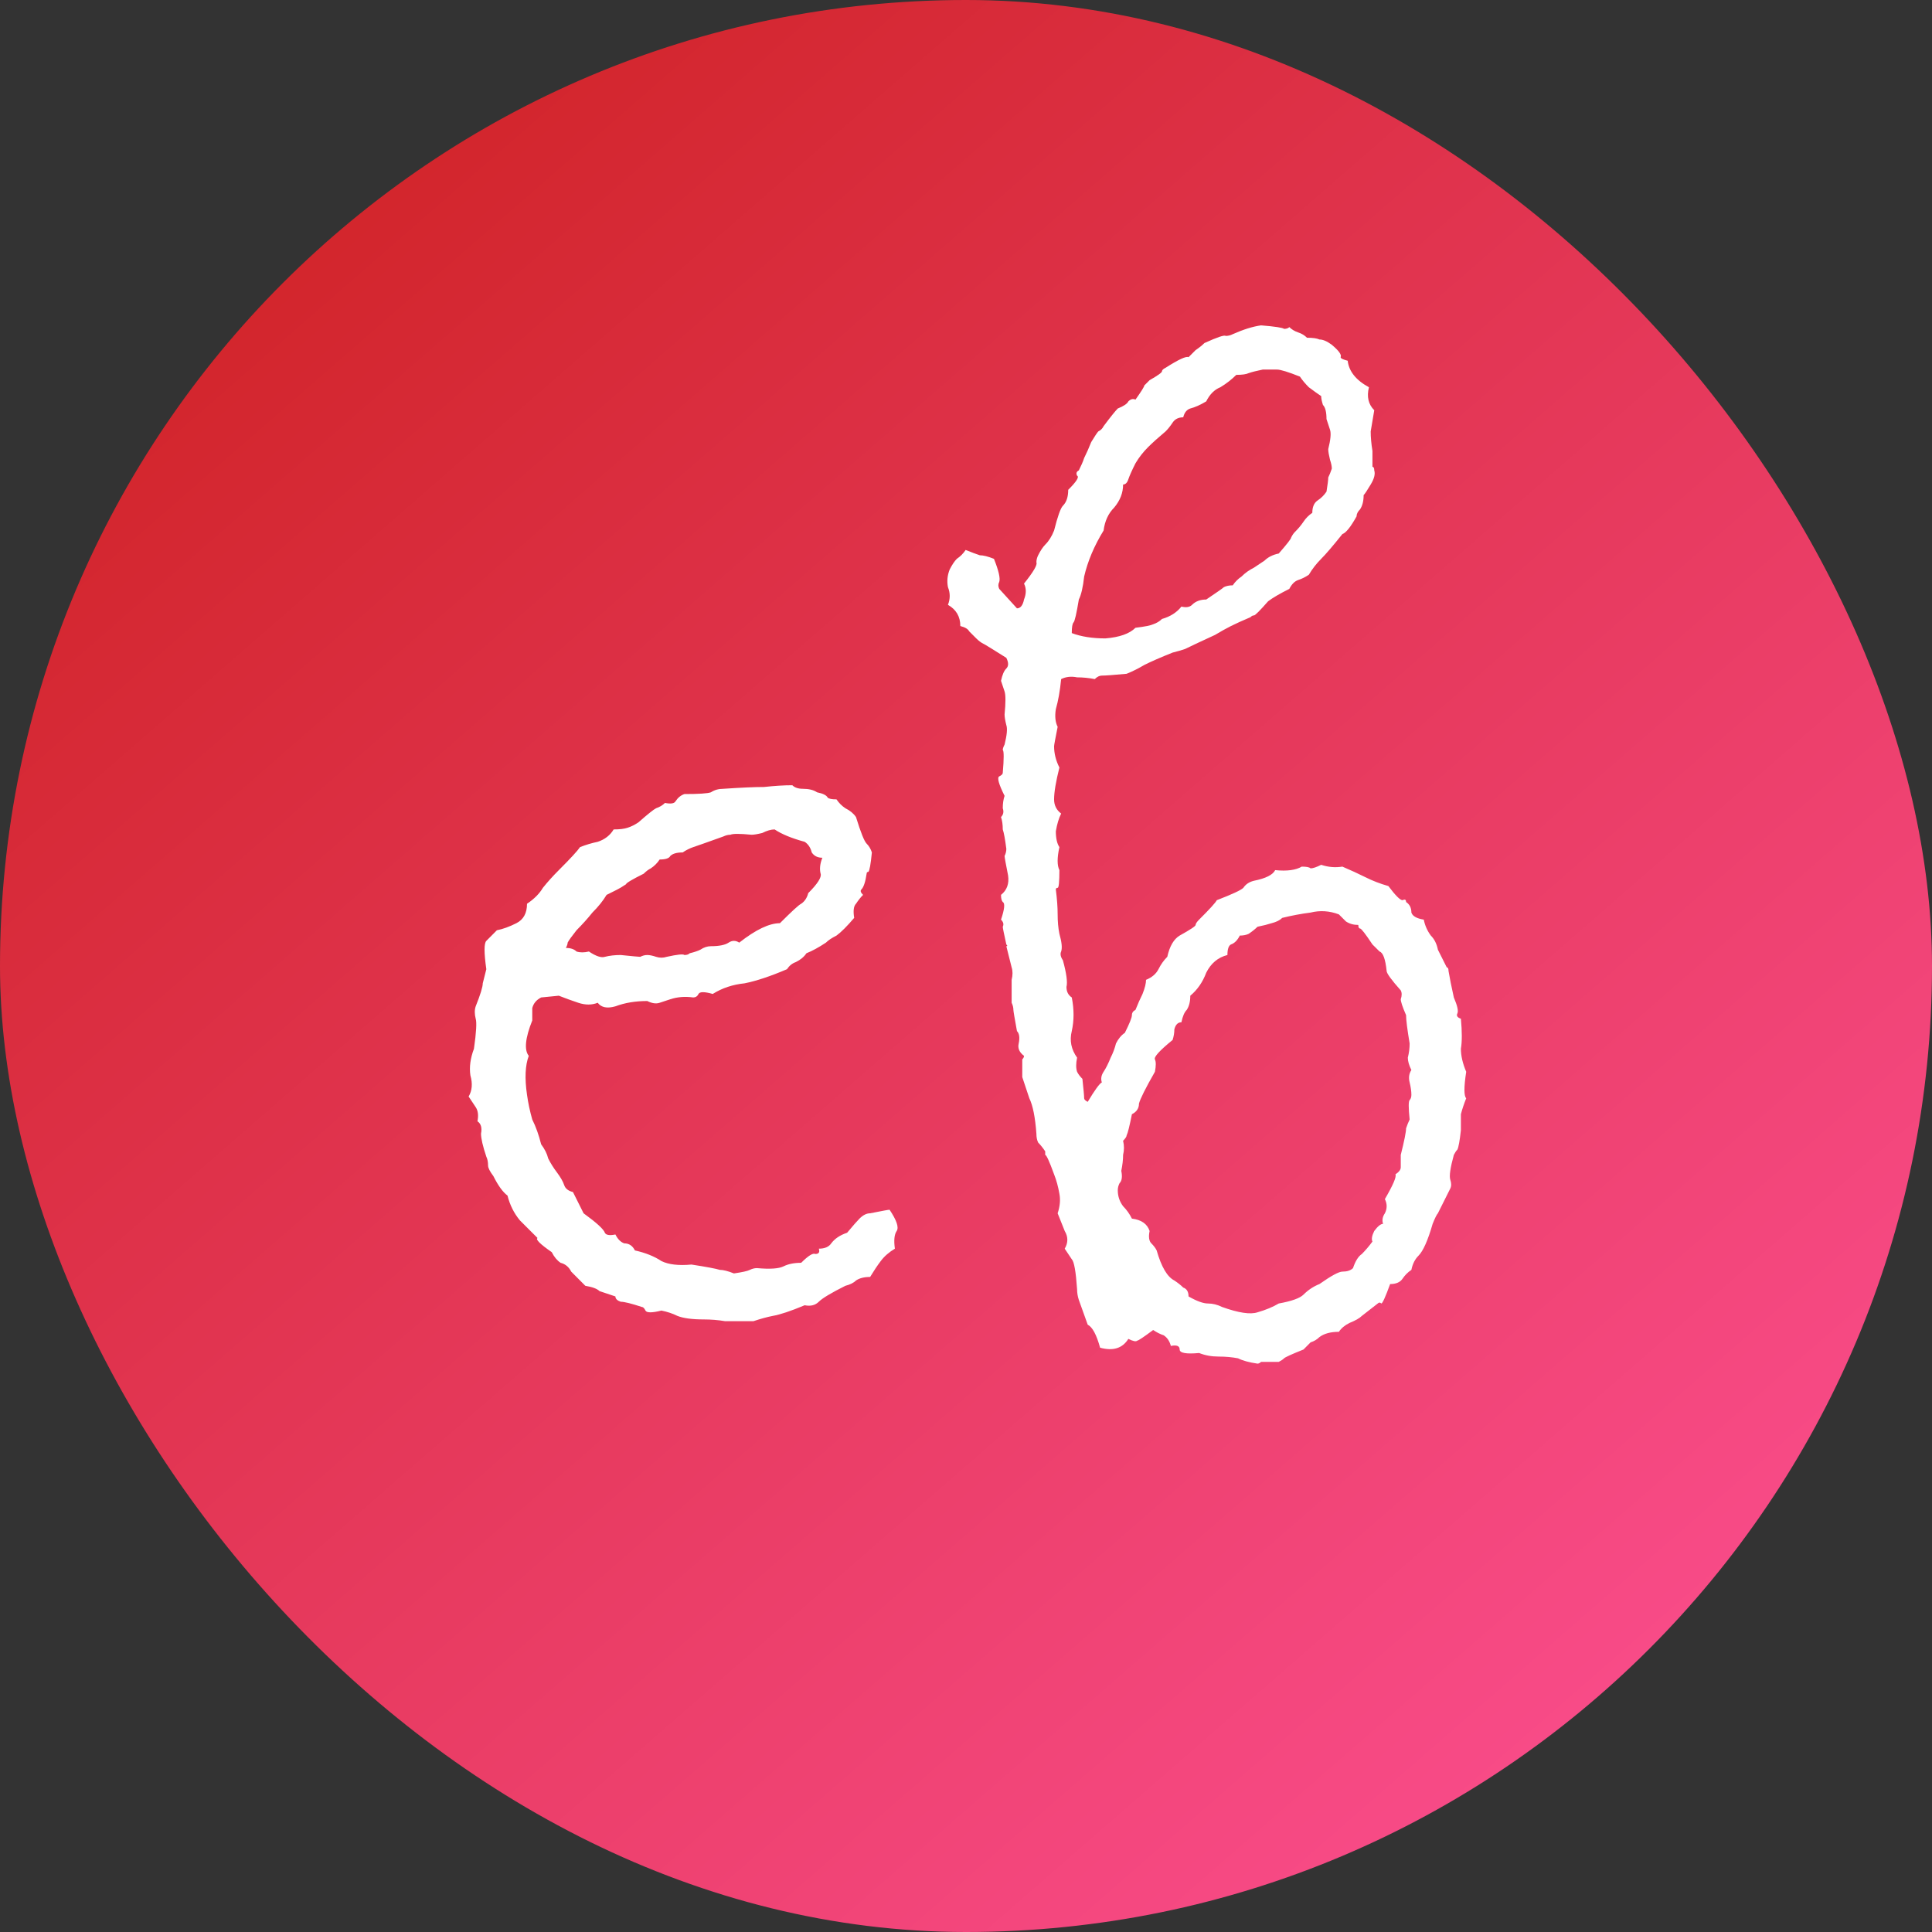 <svg width="32" height="32" viewBox="0 0 32 32" fill="none" xmlns="http://www.w3.org/2000/svg">
	<rect x="0" y="0" width="32" height="32" fill="#333333" stroke="none"/>
	<g clip-path="url(#clip0_410_5)">
		<path d="M26.288 0H7.045C3.154 0 0 3.028 0 6.763V25.237C0 28.972 3.154 32 7.045 32H26.288C30.179 32 33.333 28.972 33.333 25.237V6.763C33.333 3.028 30.179 0 26.288 0Z" fill="url(#paint0_linear_410_5)" />
		<path d="M8.963 16.521C8.885 16.561 8.836 16.619 8.816 16.697C8.816 16.775 8.816 16.844 8.816 16.902C8.699 17.195 8.68 17.391 8.758 17.488C8.699 17.645 8.689 17.859 8.729 18.133C8.748 18.27 8.777 18.406 8.816 18.543C8.875 18.66 8.924 18.797 8.963 18.953C9.021 19.031 9.061 19.109 9.08 19.188C9.119 19.266 9.168 19.344 9.227 19.422C9.285 19.5 9.324 19.568 9.344 19.627C9.363 19.686 9.412 19.725 9.49 19.744L9.666 20.096C9.881 20.252 9.998 20.359 10.018 20.418C10.037 20.457 10.096 20.467 10.193 20.447C10.232 20.525 10.281 20.574 10.34 20.594C10.418 20.594 10.477 20.633 10.516 20.711C10.691 20.75 10.838 20.809 10.955 20.887C11.072 20.945 11.238 20.965 11.453 20.945C11.707 20.984 11.863 21.014 11.922 21.033C11.98 21.033 12.059 21.053 12.156 21.092C12.293 21.072 12.381 21.053 12.42 21.033C12.459 21.014 12.498 21.004 12.537 21.004C12.752 21.023 12.898 21.014 12.977 20.975C13.055 20.936 13.152 20.916 13.27 20.916C13.387 20.799 13.465 20.75 13.504 20.77C13.562 20.77 13.582 20.74 13.562 20.682C13.66 20.682 13.729 20.652 13.768 20.594C13.826 20.516 13.914 20.457 14.031 20.418C14.129 20.301 14.197 20.223 14.236 20.184C14.295 20.125 14.354 20.096 14.412 20.096C14.607 20.057 14.715 20.037 14.734 20.037C14.852 20.213 14.891 20.33 14.852 20.389C14.812 20.447 14.803 20.545 14.822 20.682C14.725 20.74 14.646 20.809 14.588 20.887C14.529 20.965 14.471 21.053 14.412 21.15C14.315 21.15 14.236 21.17 14.178 21.209C14.139 21.248 14.08 21.277 14.002 21.297C13.768 21.414 13.621 21.502 13.562 21.561C13.504 21.619 13.426 21.639 13.328 21.619C13.094 21.717 12.918 21.775 12.801 21.795C12.703 21.814 12.596 21.844 12.479 21.883C12.283 21.883 12.127 21.883 12.01 21.883C11.893 21.863 11.775 21.854 11.658 21.854C11.463 21.854 11.316 21.834 11.219 21.795C11.141 21.756 11.053 21.727 10.955 21.707C10.799 21.746 10.711 21.746 10.691 21.707C10.672 21.668 10.652 21.648 10.633 21.648C10.457 21.59 10.34 21.561 10.281 21.561C10.223 21.541 10.193 21.512 10.193 21.473C10.076 21.434 9.988 21.404 9.93 21.385C9.891 21.346 9.812 21.316 9.695 21.297C9.578 21.18 9.5 21.102 9.461 21.062C9.422 20.984 9.363 20.936 9.285 20.916C9.227 20.877 9.178 20.818 9.139 20.74C8.943 20.604 8.865 20.525 8.904 20.506C8.807 20.408 8.709 20.311 8.611 20.213C8.514 20.096 8.445 19.959 8.406 19.803C8.328 19.744 8.25 19.637 8.172 19.48C8.113 19.402 8.084 19.344 8.084 19.305C8.084 19.246 8.074 19.197 8.055 19.158C7.996 18.982 7.967 18.855 7.967 18.777C7.986 18.68 7.967 18.611 7.908 18.572C7.928 18.475 7.918 18.396 7.879 18.338C7.84 18.279 7.801 18.221 7.762 18.162C7.82 18.064 7.83 17.947 7.791 17.811C7.771 17.674 7.791 17.527 7.85 17.371C7.889 17.098 7.898 16.932 7.879 16.873C7.859 16.795 7.859 16.727 7.879 16.668C7.957 16.473 7.996 16.346 7.996 16.287C8.016 16.209 8.035 16.131 8.055 16.053C8.016 15.779 8.016 15.623 8.055 15.584C8.113 15.525 8.172 15.467 8.23 15.408C8.328 15.389 8.436 15.35 8.553 15.291C8.67 15.232 8.729 15.125 8.729 14.969C8.846 14.891 8.934 14.803 8.992 14.705C9.07 14.607 9.158 14.51 9.256 14.412C9.451 14.217 9.568 14.09 9.607 14.031C9.705 13.992 9.803 13.963 9.9 13.943C10.018 13.904 10.105 13.836 10.164 13.738C10.262 13.738 10.34 13.729 10.398 13.709C10.457 13.69 10.516 13.66 10.574 13.621C10.73 13.484 10.828 13.406 10.867 13.387C10.926 13.367 10.975 13.338 11.014 13.299C11.111 13.318 11.17 13.309 11.19 13.27C11.229 13.211 11.277 13.172 11.336 13.152C11.57 13.152 11.717 13.143 11.775 13.123C11.834 13.084 11.902 13.065 11.98 13.065C12.273 13.045 12.498 13.035 12.654 13.035C12.83 13.016 12.986 13.006 13.123 13.006C13.162 13.045 13.221 13.065 13.299 13.065C13.396 13.065 13.475 13.084 13.533 13.123C13.631 13.143 13.69 13.172 13.709 13.211C13.729 13.23 13.777 13.24 13.855 13.24C13.895 13.299 13.943 13.348 14.002 13.387C14.08 13.426 14.139 13.475 14.178 13.533C14.256 13.787 14.315 13.934 14.354 13.973C14.393 14.012 14.422 14.06 14.441 14.119C14.422 14.315 14.402 14.422 14.383 14.441C14.363 14.441 14.354 14.451 14.354 14.471C14.334 14.607 14.305 14.695 14.266 14.734C14.246 14.754 14.256 14.783 14.295 14.822C14.256 14.861 14.217 14.91 14.178 14.969C14.139 15.008 14.129 15.086 14.148 15.203C14.031 15.34 13.934 15.438 13.855 15.496C13.777 15.535 13.719 15.574 13.68 15.613C13.562 15.691 13.455 15.75 13.357 15.789C13.318 15.848 13.26 15.896 13.182 15.935C13.123 15.955 13.074 15.994 13.035 16.053C12.762 16.17 12.527 16.248 12.332 16.287C12.137 16.307 11.961 16.365 11.805 16.463C11.668 16.424 11.59 16.424 11.57 16.463C11.551 16.502 11.521 16.521 11.482 16.521C11.346 16.502 11.219 16.512 11.102 16.551C11.043 16.57 10.984 16.59 10.926 16.609C10.867 16.629 10.799 16.619 10.721 16.58C10.525 16.58 10.35 16.609 10.193 16.668C10.057 16.707 9.959 16.688 9.9 16.609C9.803 16.648 9.695 16.648 9.578 16.609C9.461 16.57 9.354 16.531 9.256 16.492L8.963 16.521ZM13.328 13.943C13.113 13.885 12.947 13.816 12.83 13.738C12.771 13.738 12.703 13.758 12.625 13.797C12.547 13.816 12.488 13.826 12.449 13.826C12.254 13.807 12.137 13.807 12.098 13.826C12.059 13.826 12.02 13.836 11.98 13.855C11.707 13.953 11.541 14.012 11.482 14.031C11.424 14.051 11.365 14.08 11.307 14.119C11.209 14.119 11.141 14.139 11.102 14.178C11.082 14.217 11.023 14.236 10.926 14.236C10.887 14.295 10.838 14.344 10.779 14.383C10.74 14.402 10.701 14.432 10.662 14.471C10.467 14.568 10.369 14.627 10.369 14.646C10.31 14.685 10.262 14.715 10.223 14.734C10.184 14.754 10.125 14.783 10.047 14.822C9.988 14.92 9.91 15.018 9.812 15.115C9.734 15.213 9.646 15.31 9.549 15.408C9.471 15.506 9.422 15.574 9.402 15.613C9.402 15.633 9.393 15.662 9.373 15.701C9.451 15.701 9.51 15.721 9.549 15.76C9.607 15.779 9.676 15.779 9.754 15.76C9.871 15.838 9.959 15.867 10.018 15.848C10.096 15.828 10.184 15.818 10.281 15.818C10.477 15.838 10.584 15.848 10.604 15.848C10.643 15.828 10.682 15.818 10.721 15.818C10.76 15.818 10.809 15.828 10.867 15.848C10.926 15.867 10.984 15.867 11.043 15.848C11.219 15.809 11.316 15.799 11.336 15.818C11.375 15.818 11.404 15.809 11.424 15.789C11.502 15.77 11.56 15.75 11.6 15.73C11.658 15.691 11.717 15.672 11.775 15.672C11.912 15.672 12.01 15.652 12.068 15.613C12.127 15.574 12.185 15.574 12.244 15.613C12.518 15.398 12.742 15.291 12.918 15.291C13.113 15.096 13.23 14.988 13.27 14.969C13.328 14.93 13.367 14.871 13.387 14.793C13.543 14.637 13.611 14.529 13.592 14.471C13.572 14.393 13.582 14.305 13.621 14.207C13.543 14.207 13.484 14.178 13.445 14.119C13.426 14.041 13.387 13.982 13.328 13.943ZM22.674 6.414C22.635 6.57 22.664 6.697 22.762 6.795C22.742 6.912 22.723 7.029 22.703 7.146C22.703 7.244 22.713 7.352 22.732 7.469C22.732 7.645 22.732 7.732 22.732 7.732C22.752 7.732 22.762 7.752 22.762 7.791C22.781 7.85 22.762 7.928 22.703 8.025C22.645 8.123 22.605 8.182 22.586 8.201C22.586 8.299 22.566 8.377 22.527 8.436C22.488 8.475 22.469 8.514 22.469 8.553C22.371 8.729 22.293 8.826 22.234 8.846C22.078 9.041 21.961 9.178 21.883 9.256C21.805 9.334 21.736 9.422 21.678 9.52C21.619 9.559 21.561 9.588 21.502 9.607C21.443 9.627 21.395 9.676 21.355 9.754C21.199 9.832 21.082 9.9 21.004 9.959C20.867 10.115 20.789 10.193 20.77 10.193C20.75 10.193 20.73 10.203 20.711 10.223C20.574 10.281 20.467 10.33 20.389 10.369C20.311 10.408 20.223 10.457 20.125 10.516C19.871 10.633 19.705 10.711 19.627 10.75C19.568 10.77 19.5 10.789 19.422 10.809C19.227 10.887 19.07 10.955 18.953 11.014C18.855 11.072 18.758 11.121 18.66 11.16C18.445 11.18 18.309 11.19 18.25 11.19C18.211 11.19 18.172 11.209 18.133 11.248C18.035 11.229 17.938 11.219 17.84 11.219C17.742 11.199 17.654 11.209 17.576 11.248C17.557 11.443 17.527 11.609 17.488 11.746C17.469 11.863 17.479 11.961 17.518 12.039C17.479 12.234 17.459 12.342 17.459 12.361C17.459 12.479 17.488 12.596 17.547 12.713C17.488 12.947 17.459 13.123 17.459 13.24C17.459 13.338 17.498 13.416 17.576 13.475C17.537 13.553 17.508 13.65 17.488 13.768C17.488 13.885 17.508 13.973 17.547 14.031C17.508 14.207 17.508 14.334 17.547 14.412C17.547 14.607 17.537 14.705 17.518 14.705C17.498 14.705 17.488 14.715 17.488 14.734C17.508 14.891 17.518 15.027 17.518 15.145C17.518 15.262 17.527 15.369 17.547 15.467C17.586 15.604 17.596 15.701 17.576 15.76C17.557 15.799 17.566 15.848 17.605 15.906C17.664 16.121 17.684 16.268 17.664 16.346C17.664 16.424 17.693 16.482 17.752 16.521C17.791 16.717 17.791 16.902 17.752 17.078C17.713 17.234 17.742 17.381 17.84 17.518C17.82 17.615 17.82 17.693 17.84 17.752C17.859 17.791 17.889 17.83 17.928 17.869C17.947 18.045 17.957 18.152 17.957 18.191C17.957 18.211 17.977 18.23 18.016 18.25C18.133 18.055 18.211 17.947 18.25 17.928C18.23 17.869 18.24 17.811 18.279 17.752C18.318 17.693 18.357 17.615 18.396 17.518C18.436 17.439 18.465 17.361 18.484 17.283C18.523 17.205 18.572 17.146 18.631 17.107C18.709 16.951 18.748 16.854 18.748 16.814C18.748 16.775 18.768 16.746 18.807 16.727C18.846 16.629 18.885 16.541 18.924 16.463C18.963 16.365 18.982 16.287 18.982 16.229C19.08 16.189 19.148 16.131 19.188 16.053C19.227 15.975 19.275 15.906 19.334 15.848C19.373 15.672 19.441 15.555 19.539 15.496C19.715 15.398 19.803 15.34 19.803 15.32C19.803 15.301 19.822 15.271 19.861 15.232C20.037 15.057 20.135 14.949 20.154 14.91C20.408 14.812 20.555 14.744 20.594 14.705C20.633 14.646 20.691 14.607 20.77 14.588C20.965 14.549 21.082 14.49 21.121 14.412C21.316 14.432 21.463 14.412 21.561 14.354C21.639 14.354 21.688 14.363 21.707 14.383C21.746 14.383 21.805 14.363 21.883 14.324C22 14.363 22.117 14.373 22.234 14.354C22.371 14.412 22.498 14.471 22.615 14.529C22.732 14.588 22.859 14.637 22.996 14.676C23.113 14.832 23.191 14.91 23.23 14.91C23.27 14.891 23.289 14.9 23.289 14.94C23.348 14.979 23.377 15.037 23.377 15.115C23.396 15.174 23.465 15.213 23.582 15.232C23.602 15.33 23.641 15.418 23.699 15.496C23.758 15.555 23.797 15.633 23.816 15.73C23.914 15.926 23.963 16.023 23.963 16.023C23.982 16.023 23.992 16.043 23.992 16.082C24.012 16.199 24.041 16.346 24.08 16.521C24.139 16.658 24.158 16.746 24.139 16.785C24.119 16.824 24.139 16.854 24.197 16.873C24.217 17.088 24.217 17.254 24.197 17.371C24.197 17.488 24.227 17.615 24.285 17.752C24.246 18.006 24.246 18.152 24.285 18.191C24.246 18.289 24.217 18.377 24.197 18.455C24.197 18.533 24.197 18.621 24.197 18.719C24.178 18.895 24.158 19.002 24.139 19.041C24.119 19.061 24.1 19.09 24.08 19.129C24.021 19.344 24.002 19.48 24.021 19.539C24.041 19.598 24.041 19.646 24.021 19.686C23.904 19.92 23.836 20.057 23.816 20.096C23.797 20.115 23.768 20.174 23.729 20.271C23.65 20.545 23.572 20.721 23.494 20.799C23.436 20.857 23.396 20.936 23.377 21.033C23.318 21.072 23.27 21.121 23.23 21.18C23.191 21.238 23.123 21.268 23.025 21.268C22.947 21.482 22.898 21.59 22.879 21.59C22.859 21.57 22.84 21.57 22.82 21.59L22.557 21.795C22.518 21.834 22.449 21.873 22.352 21.912C22.273 21.951 22.215 22 22.176 22.059C22.039 22.059 21.932 22.088 21.854 22.146C21.814 22.186 21.766 22.215 21.707 22.234C21.668 22.273 21.629 22.312 21.59 22.352C21.395 22.43 21.287 22.479 21.268 22.498C21.248 22.518 21.219 22.537 21.18 22.557C21.004 22.557 20.906 22.557 20.887 22.557C20.867 22.576 20.848 22.586 20.828 22.586C20.691 22.566 20.584 22.537 20.506 22.498C20.408 22.479 20.301 22.469 20.184 22.469C20.066 22.469 19.959 22.449 19.861 22.41C19.646 22.43 19.539 22.41 19.539 22.352C19.539 22.293 19.49 22.273 19.393 22.293C19.373 22.215 19.334 22.156 19.275 22.117C19.217 22.098 19.158 22.068 19.1 22.029C18.943 22.146 18.855 22.205 18.836 22.205C18.816 22.225 18.768 22.215 18.689 22.176C18.592 22.332 18.436 22.381 18.221 22.322C18.162 22.107 18.094 21.98 18.016 21.941C17.938 21.727 17.889 21.59 17.869 21.531C17.85 21.473 17.84 21.414 17.84 21.355C17.82 21.062 17.791 20.896 17.752 20.857C17.713 20.799 17.674 20.74 17.635 20.682C17.693 20.584 17.693 20.486 17.635 20.389C17.596 20.291 17.557 20.193 17.518 20.096C17.557 19.979 17.566 19.871 17.547 19.773C17.527 19.656 17.498 19.549 17.459 19.451C17.381 19.236 17.332 19.129 17.312 19.129C17.312 19.109 17.312 19.09 17.312 19.07C17.273 19.012 17.234 18.963 17.195 18.924C17.176 18.885 17.166 18.836 17.166 18.777C17.146 18.504 17.107 18.309 17.049 18.191C17.01 18.074 16.971 17.957 16.932 17.84C16.932 17.664 16.932 17.566 16.932 17.547C16.951 17.527 16.961 17.508 16.961 17.488C16.883 17.43 16.854 17.361 16.873 17.283C16.893 17.186 16.883 17.117 16.844 17.078C16.805 16.863 16.785 16.746 16.785 16.727C16.785 16.688 16.775 16.648 16.756 16.609C16.756 16.414 16.756 16.287 16.756 16.229C16.775 16.15 16.775 16.082 16.756 16.023C16.697 15.789 16.668 15.672 16.668 15.672C16.688 15.672 16.688 15.662 16.668 15.643C16.629 15.467 16.609 15.369 16.609 15.35C16.629 15.31 16.619 15.271 16.58 15.232C16.639 15.057 16.648 14.959 16.609 14.94C16.59 14.92 16.58 14.881 16.58 14.822C16.678 14.744 16.717 14.637 16.697 14.5C16.658 14.305 16.639 14.197 16.639 14.178C16.658 14.139 16.668 14.1 16.668 14.06C16.648 13.904 16.629 13.797 16.609 13.738C16.609 13.66 16.6 13.592 16.58 13.533C16.619 13.494 16.629 13.445 16.609 13.387C16.609 13.309 16.619 13.24 16.639 13.182C16.541 12.986 16.512 12.879 16.551 12.859C16.59 12.84 16.609 12.82 16.609 12.801C16.629 12.566 16.629 12.44 16.609 12.42C16.609 12.4 16.619 12.371 16.639 12.332C16.678 12.176 16.688 12.068 16.668 12.01C16.648 11.932 16.639 11.873 16.639 11.834C16.658 11.639 16.658 11.512 16.639 11.453C16.619 11.395 16.6 11.336 16.58 11.277C16.6 11.18 16.629 11.111 16.668 11.072C16.707 11.033 16.707 10.975 16.668 10.896C16.453 10.76 16.326 10.682 16.287 10.662C16.248 10.643 16.209 10.613 16.17 10.574C16.131 10.535 16.092 10.496 16.053 10.457C16.033 10.418 15.984 10.389 15.906 10.369C15.906 10.213 15.838 10.096 15.701 10.018C15.74 9.92 15.74 9.822 15.701 9.725C15.682 9.627 15.691 9.529 15.73 9.432C15.77 9.354 15.809 9.295 15.848 9.256C15.906 9.217 15.955 9.168 15.994 9.109C16.092 9.148 16.17 9.178 16.229 9.197C16.287 9.197 16.365 9.217 16.463 9.256C16.541 9.451 16.57 9.578 16.551 9.637C16.531 9.676 16.531 9.715 16.551 9.754C16.746 9.969 16.844 10.076 16.844 10.076C16.902 10.076 16.941 10.027 16.961 9.93C17 9.832 17 9.744 16.961 9.666C17.117 9.471 17.186 9.354 17.166 9.314C17.166 9.275 17.176 9.236 17.195 9.197C17.234 9.119 17.273 9.061 17.312 9.021C17.371 8.963 17.42 8.885 17.459 8.787C17.518 8.553 17.566 8.416 17.605 8.377C17.664 8.318 17.693 8.23 17.693 8.113C17.83 7.977 17.879 7.898 17.84 7.879C17.82 7.84 17.83 7.811 17.869 7.791C17.908 7.713 17.938 7.645 17.957 7.586C17.996 7.508 18.035 7.42 18.074 7.322C18.133 7.225 18.172 7.166 18.191 7.146C18.23 7.127 18.26 7.098 18.279 7.059C18.396 6.902 18.475 6.805 18.514 6.766C18.611 6.727 18.67 6.688 18.689 6.648C18.729 6.609 18.768 6.6 18.807 6.619C18.904 6.482 18.953 6.404 18.953 6.385C18.973 6.365 19.002 6.336 19.041 6.297C19.178 6.219 19.246 6.17 19.246 6.15C19.246 6.131 19.266 6.111 19.305 6.092C19.52 5.955 19.646 5.896 19.686 5.916C19.725 5.877 19.764 5.838 19.803 5.799C19.861 5.76 19.91 5.721 19.949 5.682C20.164 5.584 20.281 5.545 20.301 5.564C20.34 5.564 20.379 5.555 20.418 5.535C20.594 5.457 20.75 5.408 20.887 5.389C21.121 5.408 21.248 5.428 21.268 5.447C21.307 5.447 21.336 5.438 21.355 5.418C21.395 5.457 21.443 5.486 21.502 5.506C21.561 5.525 21.609 5.555 21.648 5.594C21.746 5.594 21.814 5.604 21.854 5.623C21.912 5.623 21.98 5.652 22.059 5.711C22.176 5.809 22.225 5.877 22.205 5.916C22.205 5.936 22.244 5.955 22.322 5.975C22.342 6.15 22.459 6.297 22.674 6.414ZM18.807 10.398C18.963 10.379 19.061 10.359 19.1 10.34C19.158 10.32 19.207 10.291 19.246 10.252C19.383 10.213 19.49 10.145 19.568 10.047C19.646 10.066 19.705 10.057 19.744 10.018C19.803 9.959 19.881 9.93 19.979 9.93C20.154 9.812 20.252 9.744 20.271 9.725C20.311 9.705 20.359 9.695 20.418 9.695C20.457 9.637 20.506 9.588 20.564 9.549C20.623 9.49 20.691 9.441 20.77 9.402C20.828 9.363 20.887 9.324 20.945 9.285C21.004 9.227 21.082 9.188 21.18 9.168C21.316 9.012 21.385 8.924 21.385 8.904C21.404 8.865 21.424 8.836 21.443 8.816C21.502 8.758 21.551 8.699 21.59 8.641C21.629 8.582 21.678 8.533 21.736 8.494C21.736 8.396 21.766 8.328 21.824 8.289C21.883 8.25 21.932 8.201 21.971 8.143C21.99 8.025 22 7.947 22 7.908C22.02 7.869 22.039 7.82 22.059 7.762C22.059 7.723 22.049 7.674 22.029 7.615C22.01 7.537 22 7.479 22 7.439C22.039 7.283 22.049 7.176 22.029 7.117C22.01 7.059 21.99 7 21.971 6.941C21.971 6.824 21.951 6.746 21.912 6.707C21.893 6.648 21.883 6.6 21.883 6.561C21.824 6.521 21.756 6.473 21.678 6.414C21.619 6.355 21.57 6.297 21.531 6.238C21.336 6.16 21.209 6.121 21.15 6.121C21.092 6.121 21.014 6.121 20.916 6.121C20.818 6.141 20.74 6.16 20.682 6.18C20.643 6.199 20.574 6.209 20.477 6.209C20.398 6.287 20.311 6.355 20.213 6.414C20.115 6.453 20.037 6.531 19.979 6.648C19.881 6.707 19.793 6.746 19.715 6.766C19.656 6.785 19.617 6.834 19.598 6.912C19.52 6.912 19.461 6.941 19.422 7C19.383 7.059 19.344 7.107 19.305 7.146C19.188 7.244 19.09 7.332 19.012 7.41C18.934 7.488 18.865 7.576 18.807 7.674C18.748 7.791 18.709 7.879 18.689 7.938C18.67 7.996 18.641 8.025 18.602 8.025C18.602 8.162 18.553 8.289 18.455 8.406C18.357 8.504 18.299 8.631 18.279 8.787C18.123 9.041 18.016 9.295 17.957 9.549C17.938 9.725 17.908 9.852 17.869 9.93C17.83 10.164 17.801 10.291 17.781 10.31C17.762 10.33 17.752 10.389 17.752 10.486C17.908 10.545 18.094 10.574 18.309 10.574C18.543 10.555 18.709 10.496 18.807 10.398ZM22.176 15.145C22.02 15.086 21.863 15.076 21.707 15.115C21.551 15.135 21.395 15.164 21.238 15.203C21.199 15.242 21.141 15.271 21.062 15.291C21.004 15.31 20.926 15.33 20.828 15.35C20.789 15.389 20.74 15.428 20.682 15.467C20.643 15.486 20.594 15.496 20.535 15.496C20.496 15.574 20.447 15.623 20.389 15.643C20.35 15.662 20.33 15.721 20.33 15.818C20.174 15.857 20.057 15.955 19.979 16.111C19.92 16.268 19.832 16.395 19.715 16.492C19.715 16.59 19.695 16.668 19.656 16.727C19.617 16.766 19.588 16.834 19.568 16.932C19.51 16.932 19.471 16.971 19.451 17.049C19.451 17.107 19.441 17.166 19.422 17.225C19.207 17.4 19.109 17.508 19.129 17.547C19.148 17.586 19.148 17.654 19.129 17.752C18.973 18.025 18.885 18.201 18.865 18.279C18.865 18.357 18.826 18.416 18.748 18.455C18.709 18.65 18.68 18.768 18.66 18.807C18.66 18.826 18.641 18.855 18.602 18.895C18.621 18.973 18.621 19.051 18.602 19.129C18.602 19.207 18.592 19.295 18.572 19.393C18.592 19.49 18.582 19.559 18.543 19.598C18.523 19.637 18.514 19.676 18.514 19.715C18.514 19.812 18.543 19.9 18.602 19.979C18.66 20.037 18.709 20.105 18.748 20.184C18.904 20.203 19.002 20.271 19.041 20.389C19.021 20.486 19.031 20.555 19.07 20.594C19.109 20.633 19.139 20.672 19.158 20.711C19.236 20.984 19.334 21.15 19.451 21.209C19.51 21.248 19.559 21.287 19.598 21.326C19.656 21.346 19.686 21.395 19.686 21.473C19.822 21.551 19.93 21.59 20.008 21.59C20.086 21.59 20.164 21.609 20.242 21.648C20.516 21.746 20.711 21.775 20.828 21.736C20.965 21.697 21.082 21.648 21.18 21.59C21.395 21.551 21.531 21.502 21.59 21.443C21.668 21.365 21.756 21.307 21.854 21.268C22.049 21.131 22.176 21.062 22.234 21.062C22.312 21.062 22.371 21.043 22.41 21.004C22.449 20.887 22.498 20.809 22.557 20.77C22.615 20.711 22.674 20.643 22.732 20.564C22.713 20.525 22.723 20.467 22.762 20.389C22.82 20.311 22.869 20.271 22.908 20.271C22.889 20.213 22.898 20.154 22.938 20.096C22.977 20.018 22.977 19.939 22.938 19.861C23.074 19.627 23.133 19.49 23.113 19.451C23.172 19.412 23.201 19.373 23.201 19.334C23.201 19.275 23.201 19.207 23.201 19.129C23.26 18.895 23.289 18.748 23.289 18.689C23.309 18.631 23.328 18.582 23.348 18.543C23.328 18.348 23.328 18.24 23.348 18.221C23.367 18.201 23.377 18.172 23.377 18.133C23.377 18.074 23.367 18.006 23.348 17.928C23.328 17.85 23.338 17.781 23.377 17.723C23.338 17.645 23.318 17.576 23.318 17.518C23.338 17.439 23.348 17.361 23.348 17.283C23.309 17.049 23.289 16.893 23.289 16.814C23.23 16.678 23.201 16.59 23.201 16.551C23.221 16.492 23.221 16.443 23.201 16.404C23.045 16.229 22.967 16.121 22.967 16.082C22.947 15.887 22.908 15.779 22.85 15.76C22.811 15.721 22.771 15.682 22.732 15.643C22.615 15.467 22.547 15.379 22.527 15.379C22.508 15.379 22.498 15.359 22.498 15.32C22.42 15.32 22.352 15.301 22.293 15.262C22.254 15.223 22.215 15.184 22.176 15.145Z" fill="white" />
	</g>
	<defs>
		<linearGradient id="paint0_linear_410_5" x1="2.166" y1="0.423" x2="29.833" y2="32.179" gradientUnits="userSpaceOnUse">
			<stop stop-color="#CD201F" />
			<stop offset="1" stop-color="#FE5196" />
		</linearGradient>
		<clipPath id="clip0_410_5">
			<rect width="32" height="32" rx="16" fill="white" />
		</clipPath>
	</defs>
</svg>
